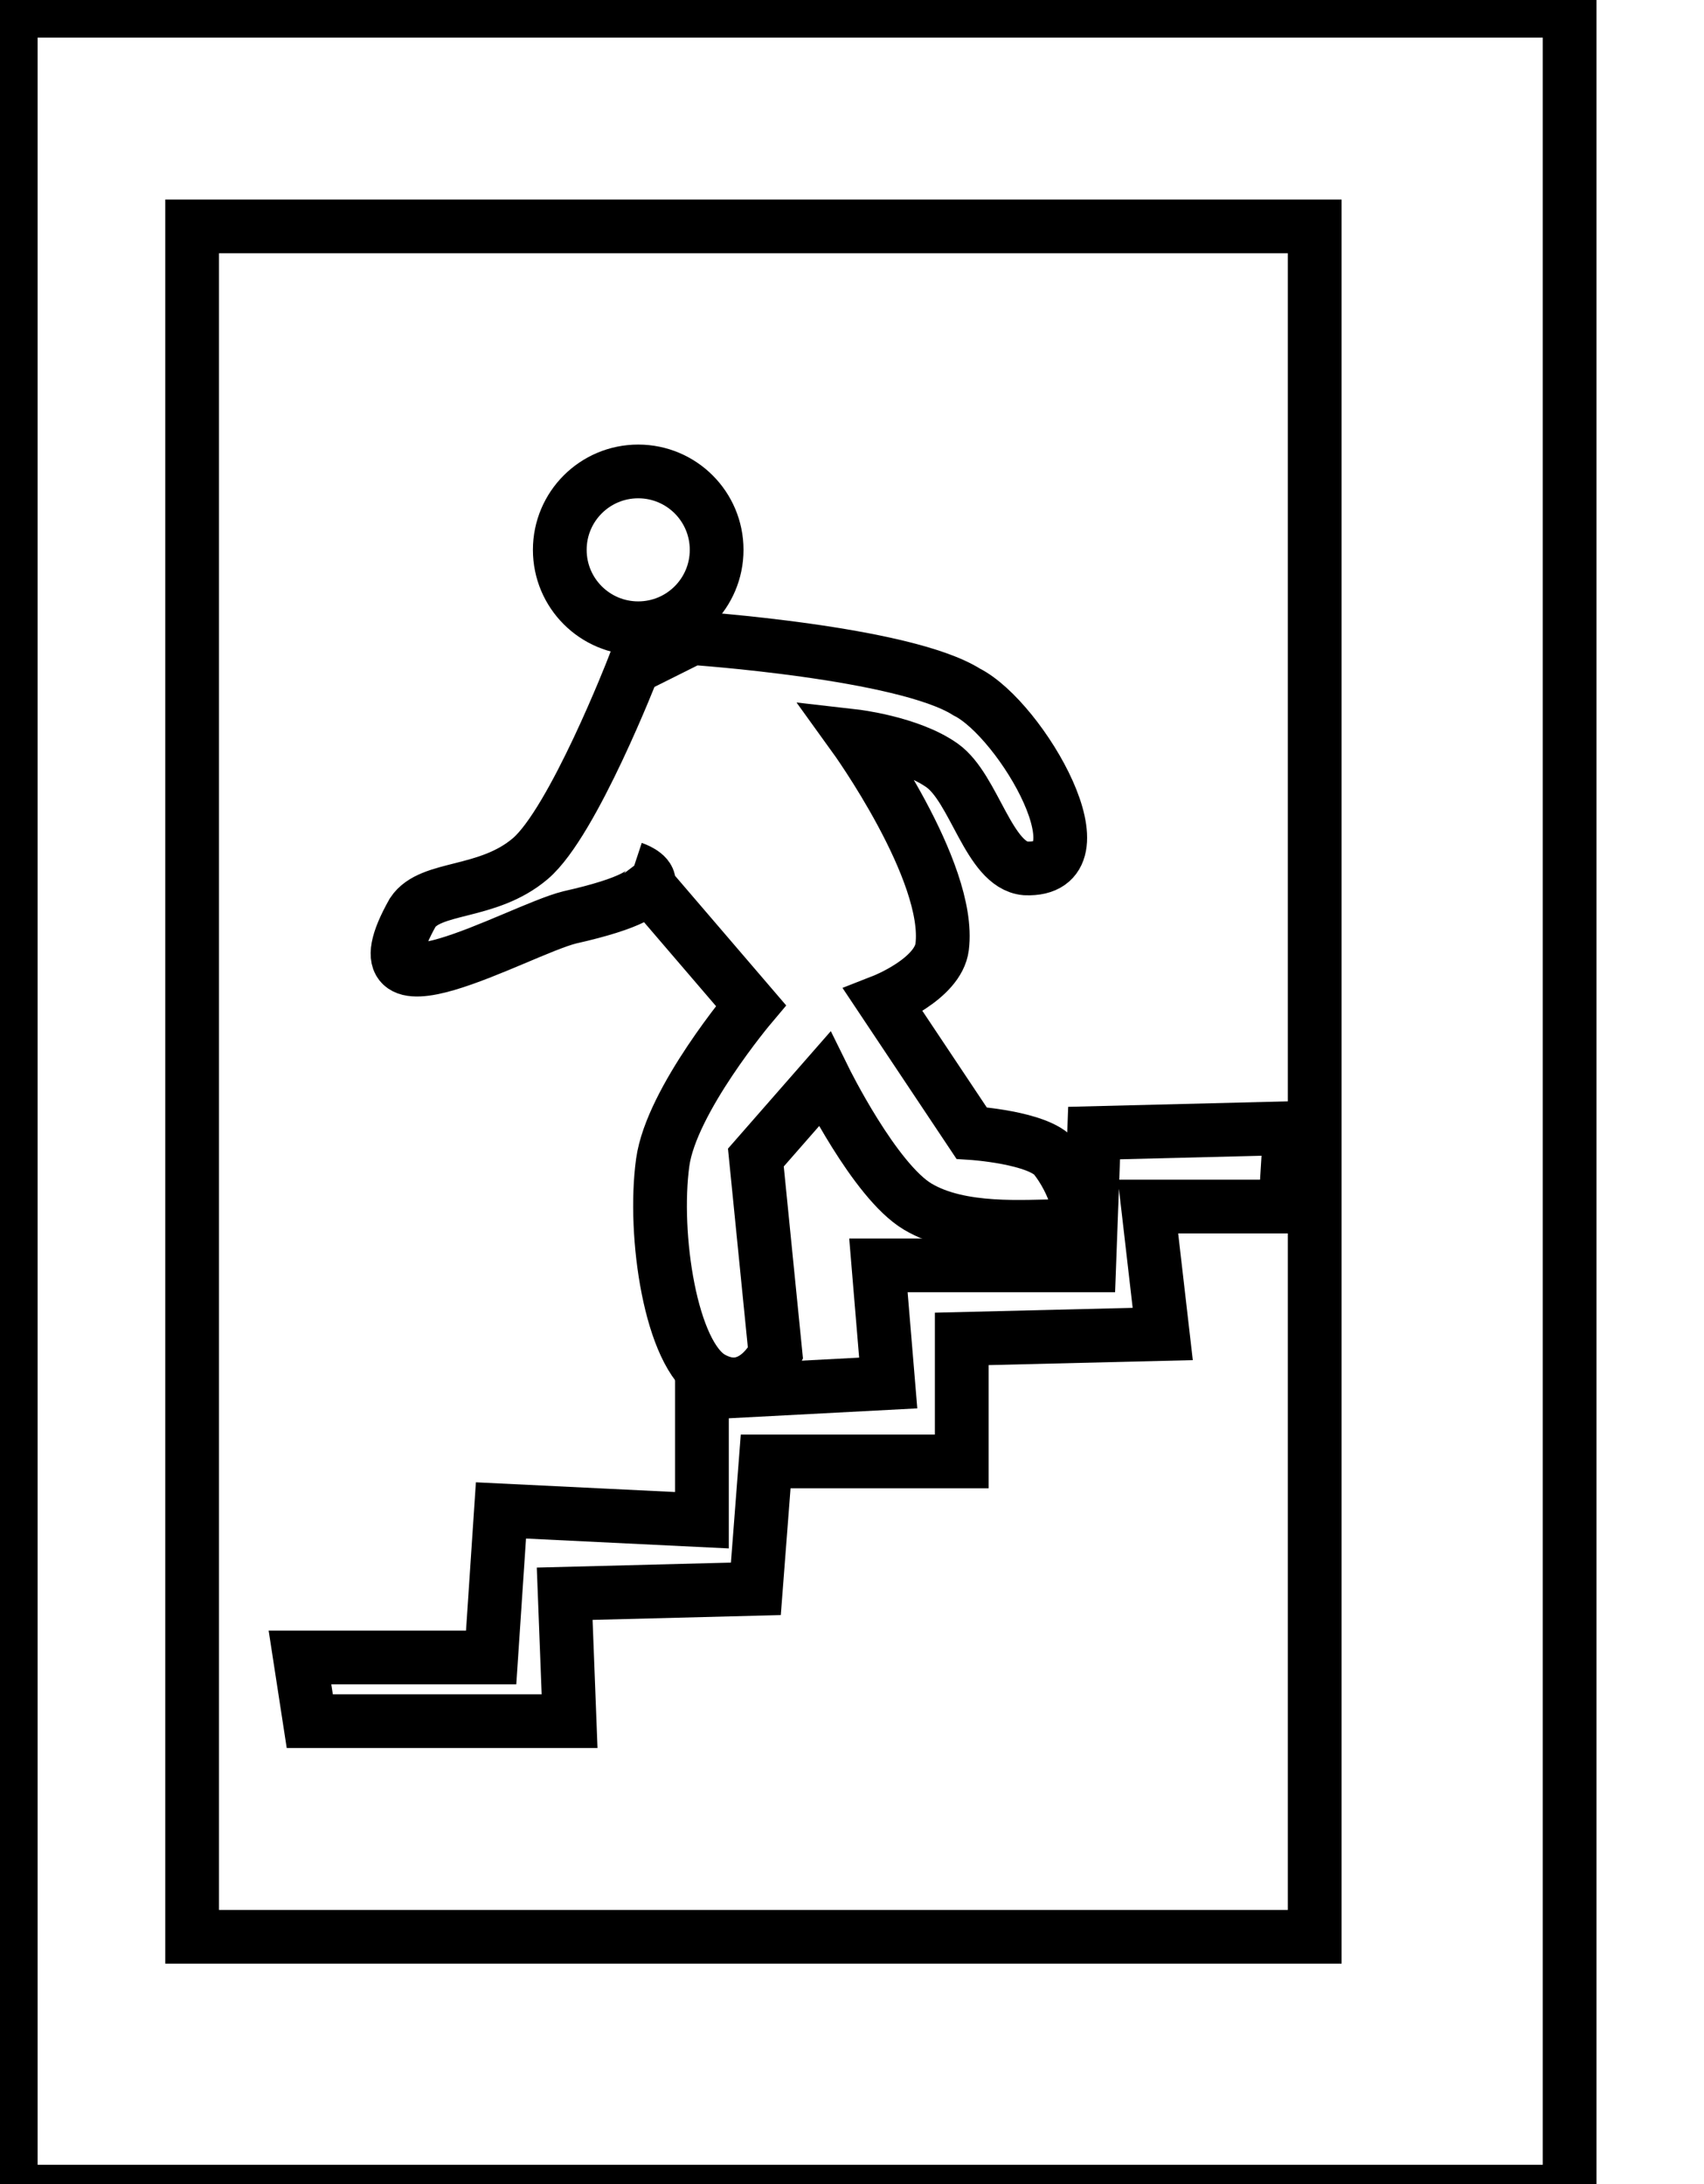 <svg data-v-9833e8b2="" version="1.1" xmlns="http://www.w3.org/2000/svg" xmlns:xlink="http://www.w3.org/1999/xlink" width="19.5" height="25"><g data-v-9833e8b2=""><path data-v-9833e8b2="" transform="scale(0.123)" fill="none" stroke="currentColor" paint-order="fill stroke markers" d="m1,1l145.034,0l0,202.956l-145.034,0l0,-202.956z" stroke-width="5" stroke-miterlimit="10" stroke-dasharray=""></path><path data-v-9833e8b2="" transform="scale(0.123)" fill="none" stroke="currentColor" paint-order="fill stroke markers" d="m17.875,21.068l104.443,0l0,159.172l-104.443,0l0,-159.172z" stroke-width="5" stroke-miterlimit="10" stroke-dasharray=""></path><path data-v-9833e8b2="" transform="scale(0.123)" fill="none" stroke="currentColor" paint-order="fill stroke markers" d="m52.081,51.169c0,-4.032 3.266,-7.297 7.297,-7.297c4.032,0 7.297,3.266 7.297,7.297c0,4.032 -3.266,7.297 -7.297,7.297c-4.032,0 -7.297,-3.266 -7.297,-7.297z" stroke-width="5" stroke-miterlimit="10" stroke-dasharray=""></path><path data-v-9833e8b2="" transform="scale(0.123)" fill="none" stroke="currentColor" paint-order="fill stroke markers" d="m58.922,80.814c0,0 5.819,1.923 -5.929,4.561c-4.851,1.219 -20.803,10.573 -14.595,-0.456c1.669,-2.525 6.959,-1.619 10.946,-5.017c3.987,-3.397 9.578,-17.787 9.578,-17.787l5.473,-2.736c0,0 19.714,1.335 25.541,5.017c5.104,2.563 13.299,16.745 5.473,16.419c-3.415,-0.306 -4.746,-7.436 -7.753,-9.578c-3.007,-2.142 -8.209,-2.736 -8.209,-2.736c0,0 9.083,12.579 8.209,19.611c-0.375,3.017 -5.473,5.017 -5.473,5.017l8.209,12.314c0,0 6.239,0.4 7.753,2.28c1.514,1.88 3.649,6.385 0.456,6.385c-3.193,0 -9.214,0.572 -13.226,-1.824c-4.012,-2.396 -8.666,-11.858 -8.666,-11.858l-6.385,7.297l1.824,18.243c0,0 -2.103,4.42 -5.929,2.28c-3.826,-2.139 -5.483,-13.344 -4.561,-20.068c0.797,-5.812 8.209,-14.595 8.209,-14.595l-10.946,-12.77z" stroke-width="5" stroke-miterlimit="10" stroke-dasharray=""></path><path data-v-9833e8b2="" transform="scale(0.123)" fill="none" stroke="currentColor" paint-order="fill stroke markers" d="m27.909,154.243l17.787,0l0.912,-13.682l18.699,0.912l0,-11.858l17.331,-0.912l-0.912,-10.946l19.611,0l0.456,-12.314l18.243,-0.456l-0.456,7.297l-12.77,0l1.368,11.858l-18.699,0.456l-0,11.402l-18.243,0l-0.912,11.858l-17.787,0.456l0.456,11.858l-24.172,0l-0.912,-5.929z" stroke-width="5" stroke-miterlimit="10" stroke-dasharray=""></path></g></svg>